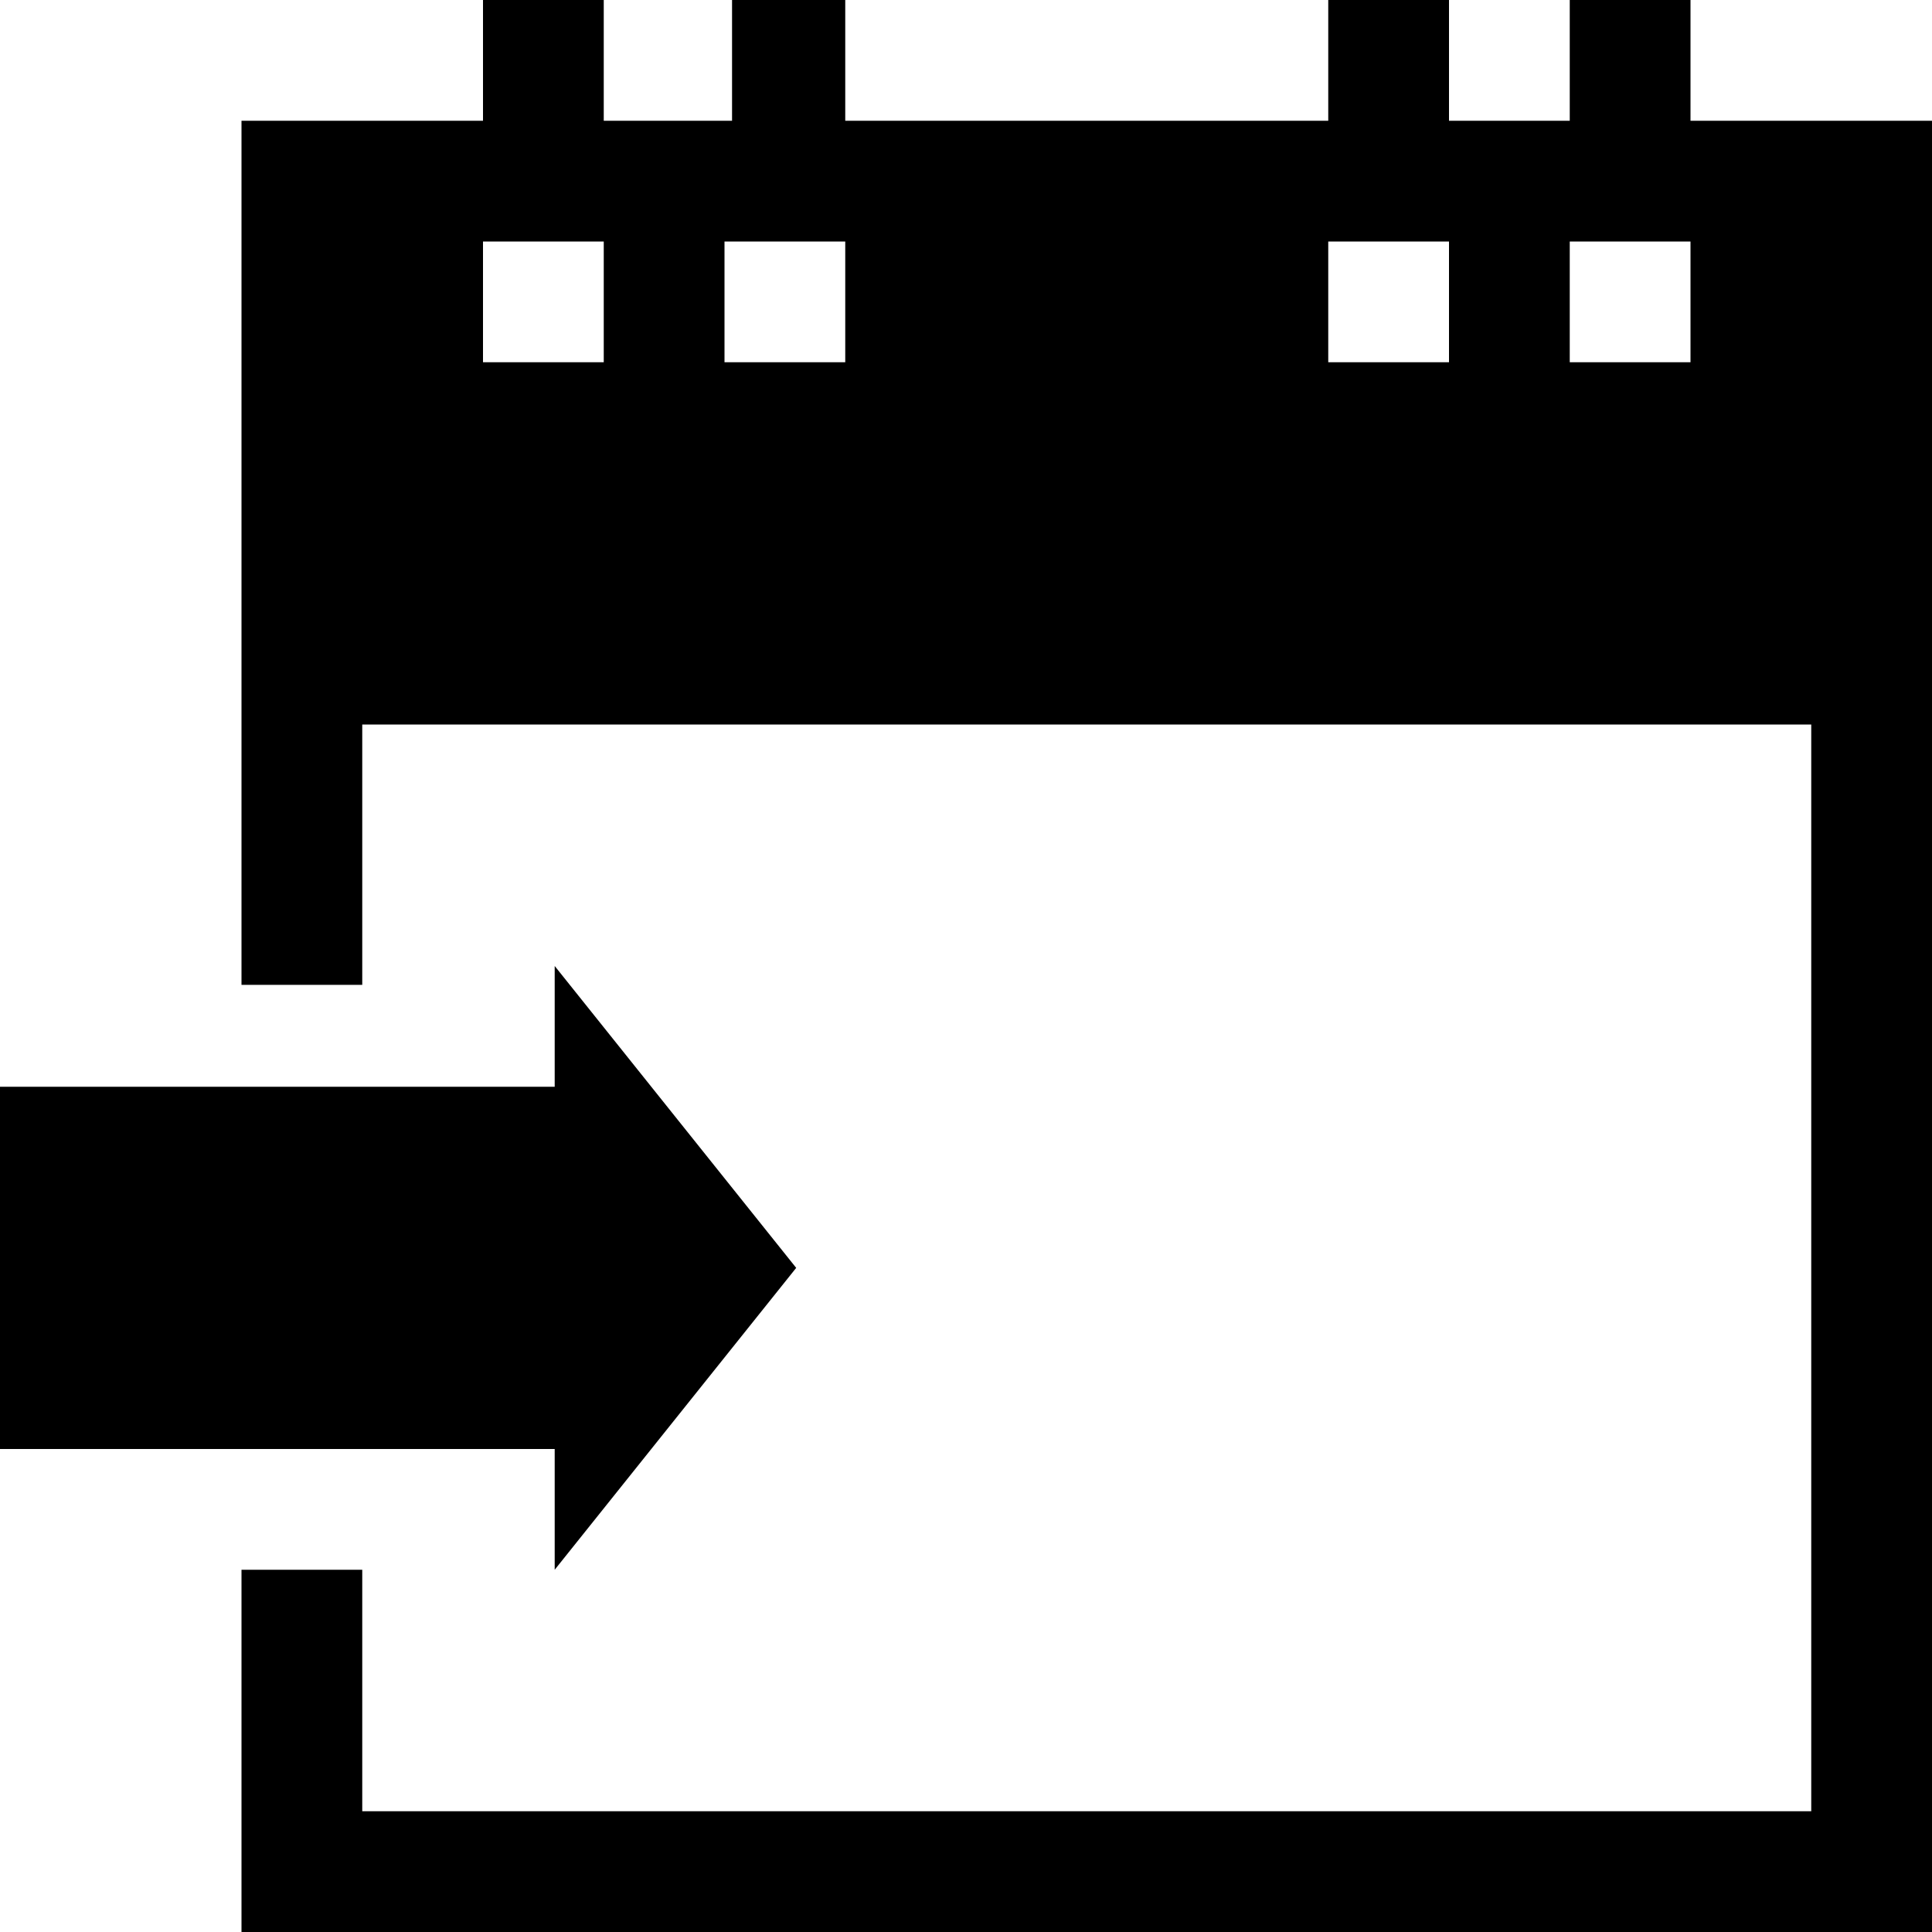 <svg xmlns="http://www.w3.org/2000/svg" viewBox="0 0 512 512">
	<path d="M64 261V32h64V0h32v32h34V0h30v32h128V0h32v32h32V0h32v32h64v480H64v-96h32v64h384V192H96v69H64zM352 64v32h32V64h-32zm64 0v32h32V64h-32zM224 96V64h-32v32h32zm-96-32v32h32V64h-32zM0 288h147v-32l64 80-64 80v-32H0v-96z"/>
</svg>